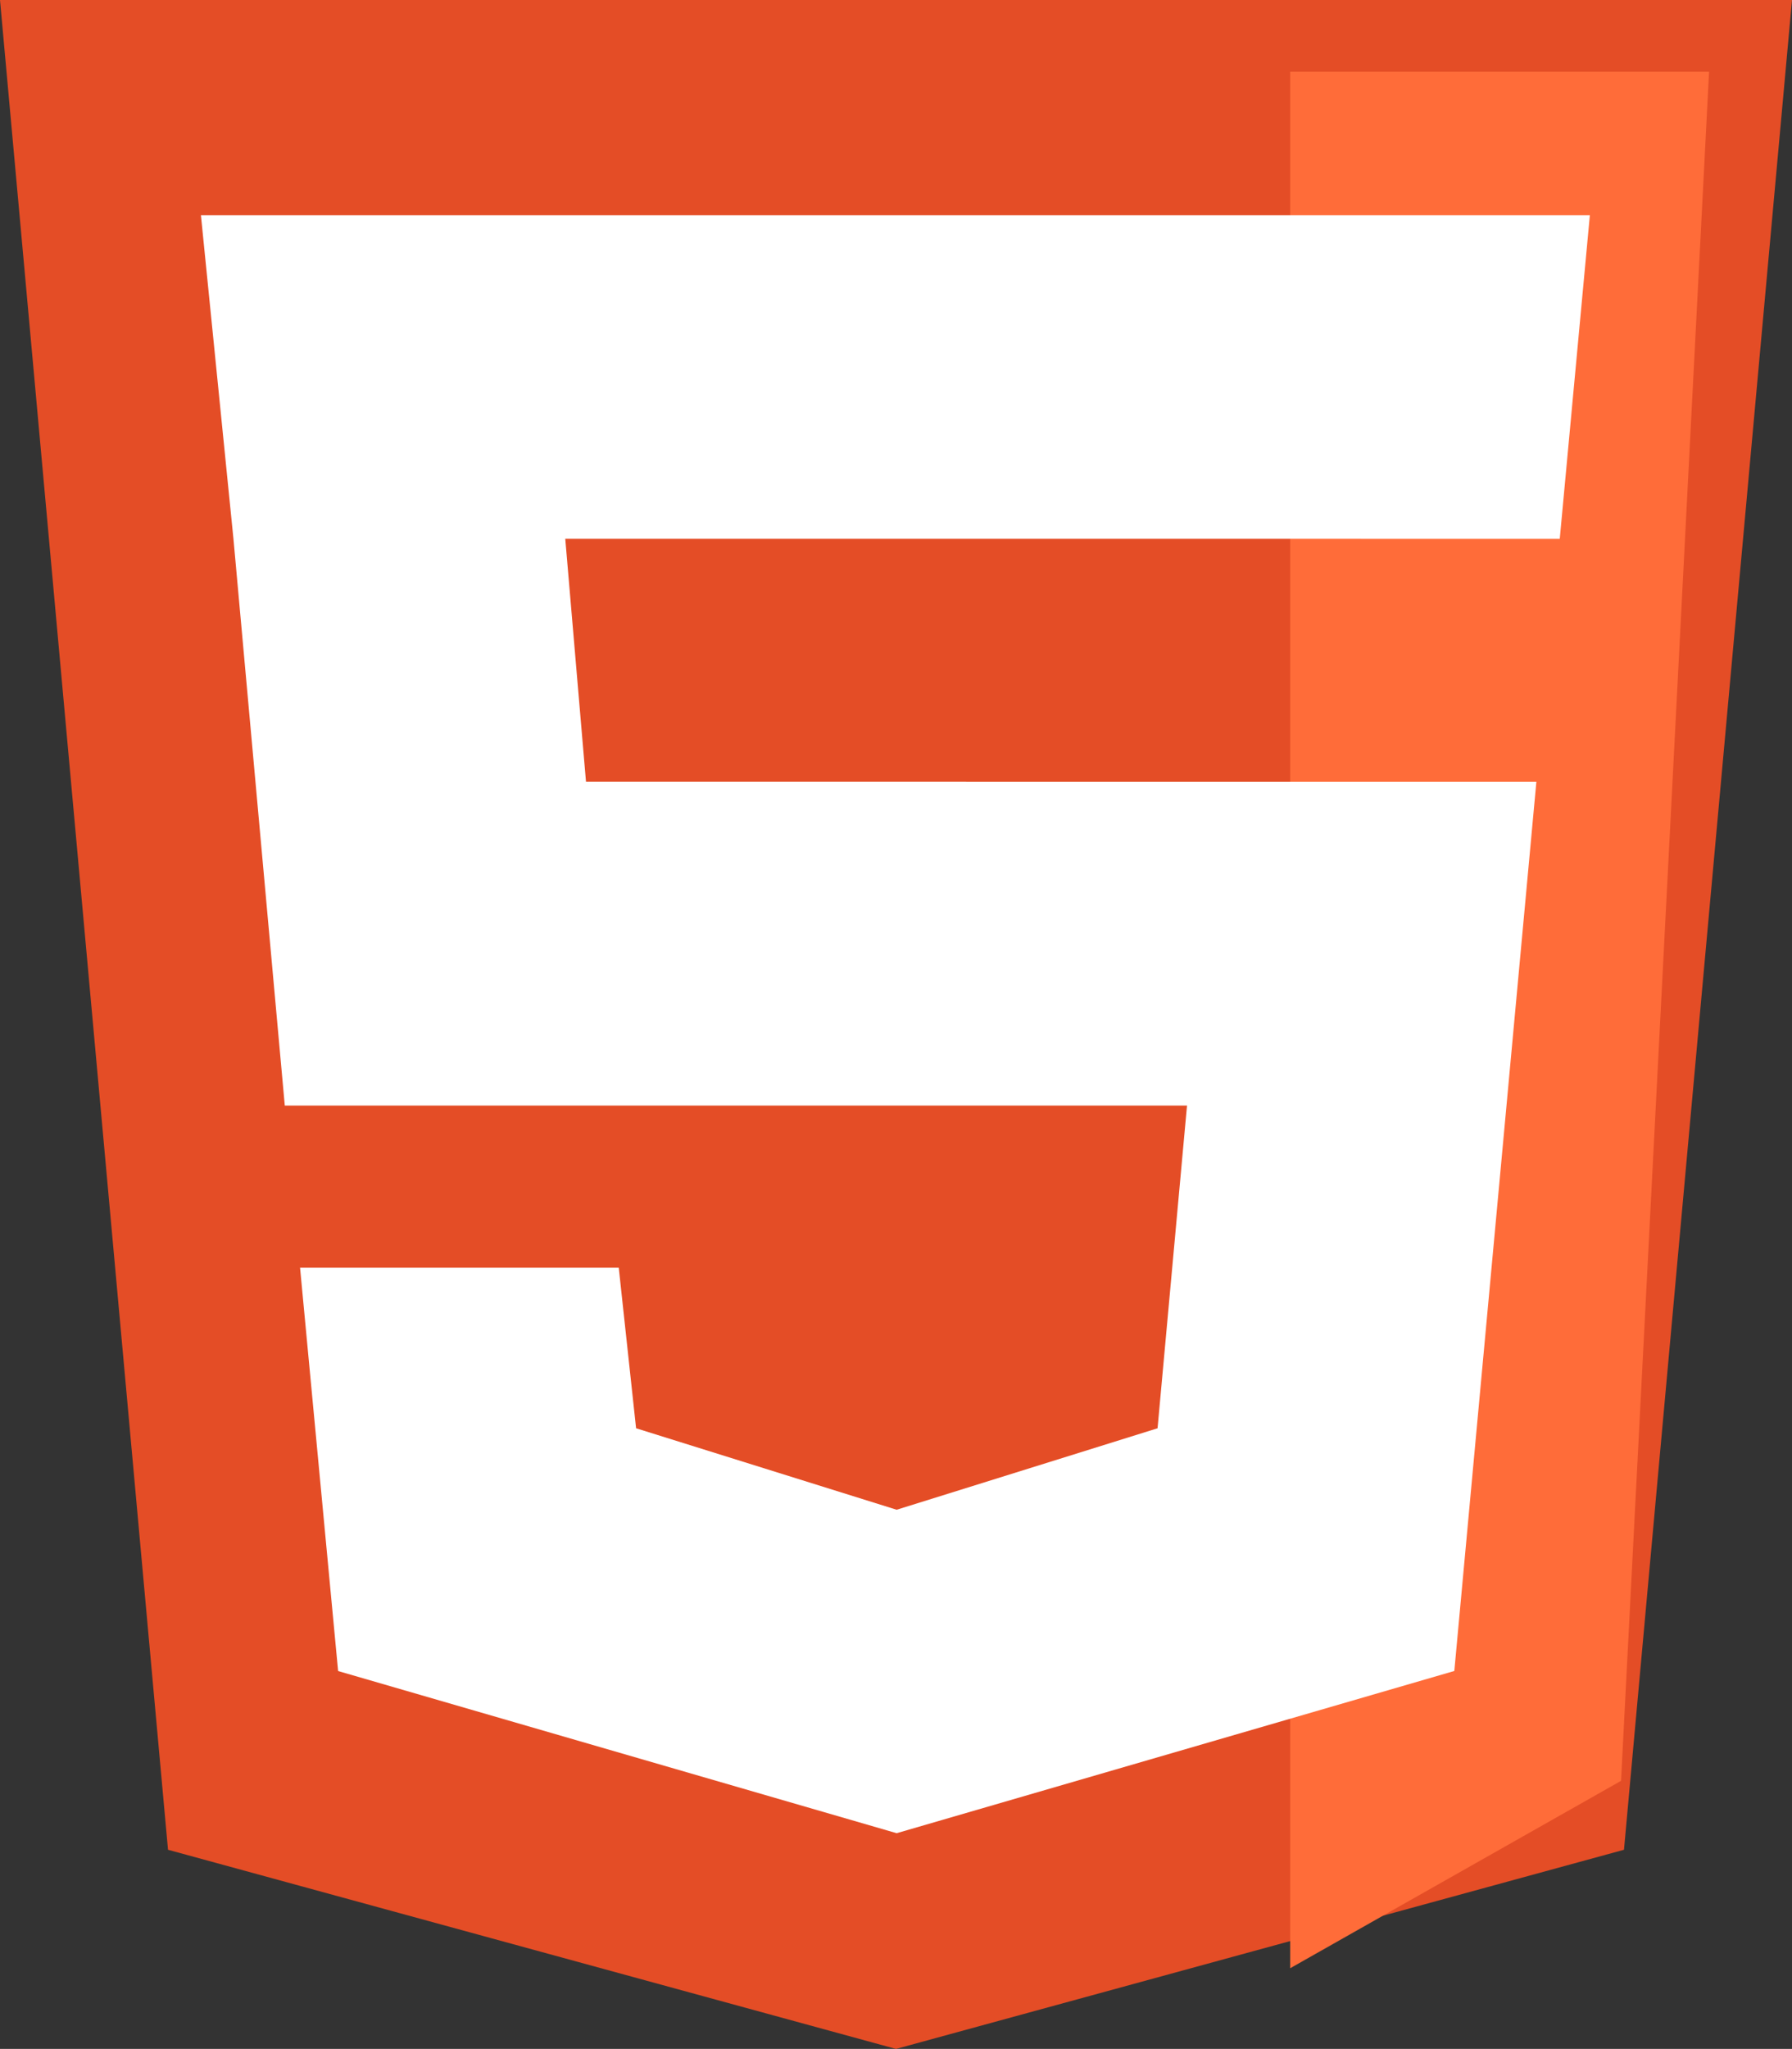 <svg xmlns="http://www.w3.org/2000/svg" width="25" height="28.569" viewBox="0 0 25 28.569">
  <rect x="0" y="0" width="25" height="28.569" fill="#333333" stroke="none"/>
  <g id="iconfinder_badge-html-5_317755" transform="translate(-2)">
    <path id="パス_15" data-name="パス 15" d="M24.656,25.792,14.5,28.569,4.344,25.792,2,0H27Z" fill="#e44d26"/>
    <path id="パス_16" data-name="パス 16" d="M16,2V28.444l4.616-2.613L21.844,2Z" transform="translate(3.999 -1)" fill="#ff6c39"/>
    <path id="パス_17" data-name="パス 17" d="M26.984,6H7.607l.454,4.515.716,7.9H21.364l-.411,4.5-3.64,1.136-3.635-1.136-.242-2.24H8.99L9.521,26.3l7.792,2.261,7.78-2.262,1.145-12.4H12.979l-.289-3.386H26.564Z" transform="translate(-2.804 -3)" fill="#fff"/>
  </g>
</svg>
